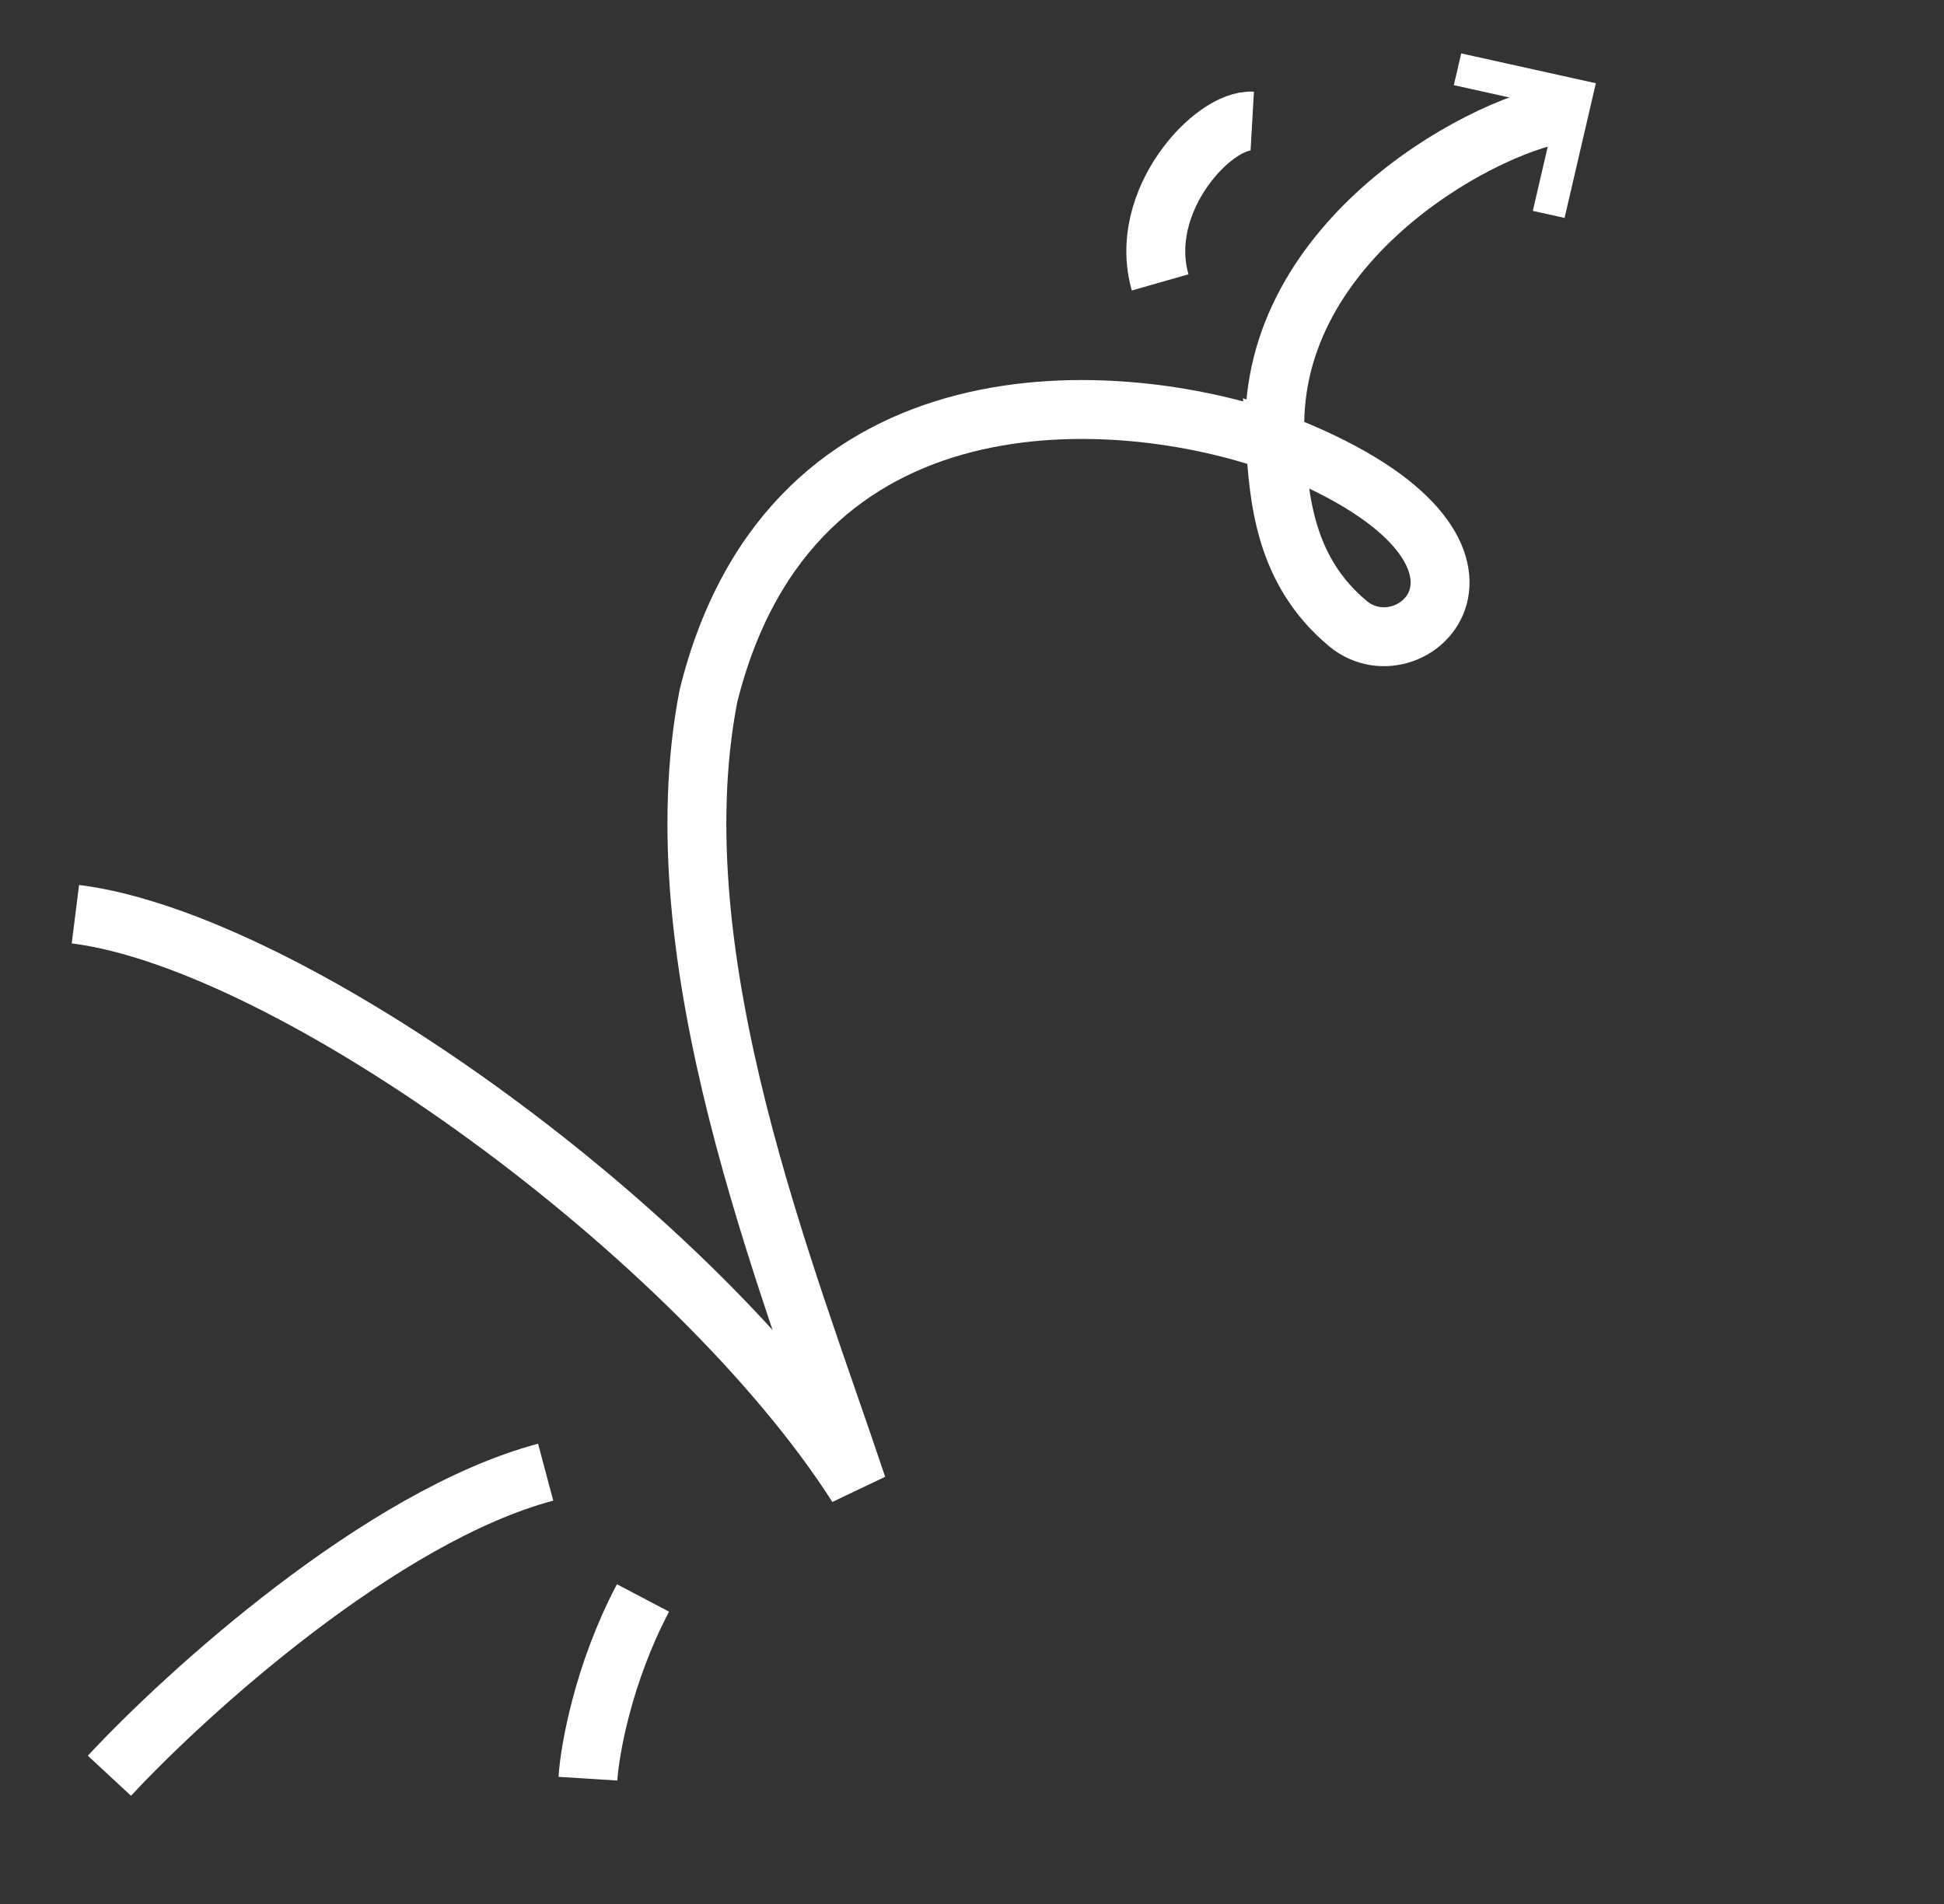 <svg width="99" height="97" viewBox="0 0 99 97" fill="none" xmlns="http://www.w3.org/2000/svg">
<rect x="0" y="0" width="99" height="97" fill="#333333" stroke="none"/>
<path d="M79.497 5.769C75.197 6.489 64.297 12.53 64.947 22.519M64.947 22.519C65.132 25.368 65.397 29.064 68.648 31.766C72.048 34.592 78.853 27.84 64.947 22.519ZM64.947 22.519C57.077 19.742 40.285 18.442 36.074 35.465C33.49 48.876 40.105 65.038 43.653 75.694C35.475 62.903 14.873 47.95 3.84 46.563" stroke="white" stroke-width="3"/>
<path d="M78.06 10.741L79.278 5.499L74.038 4.338L74.414 2.72L81.27 4.24L79.677 11.1L78.06 10.741Z" fill="white"/>
<path d="M29.941 90.598C30.033 89.127 30.723 85.227 32.745 81.392" stroke="white" stroke-width="3"/>
<path d="M5.573 90.448C9.493 86.224 19.423 77.218 27.788 74.985" stroke="white" stroke-width="3"/>
<path d="M63.772 6.167C61.788 6.054 57.893 10.233 59.081 14.384" stroke="white" stroke-width="3"/>
</svg>
